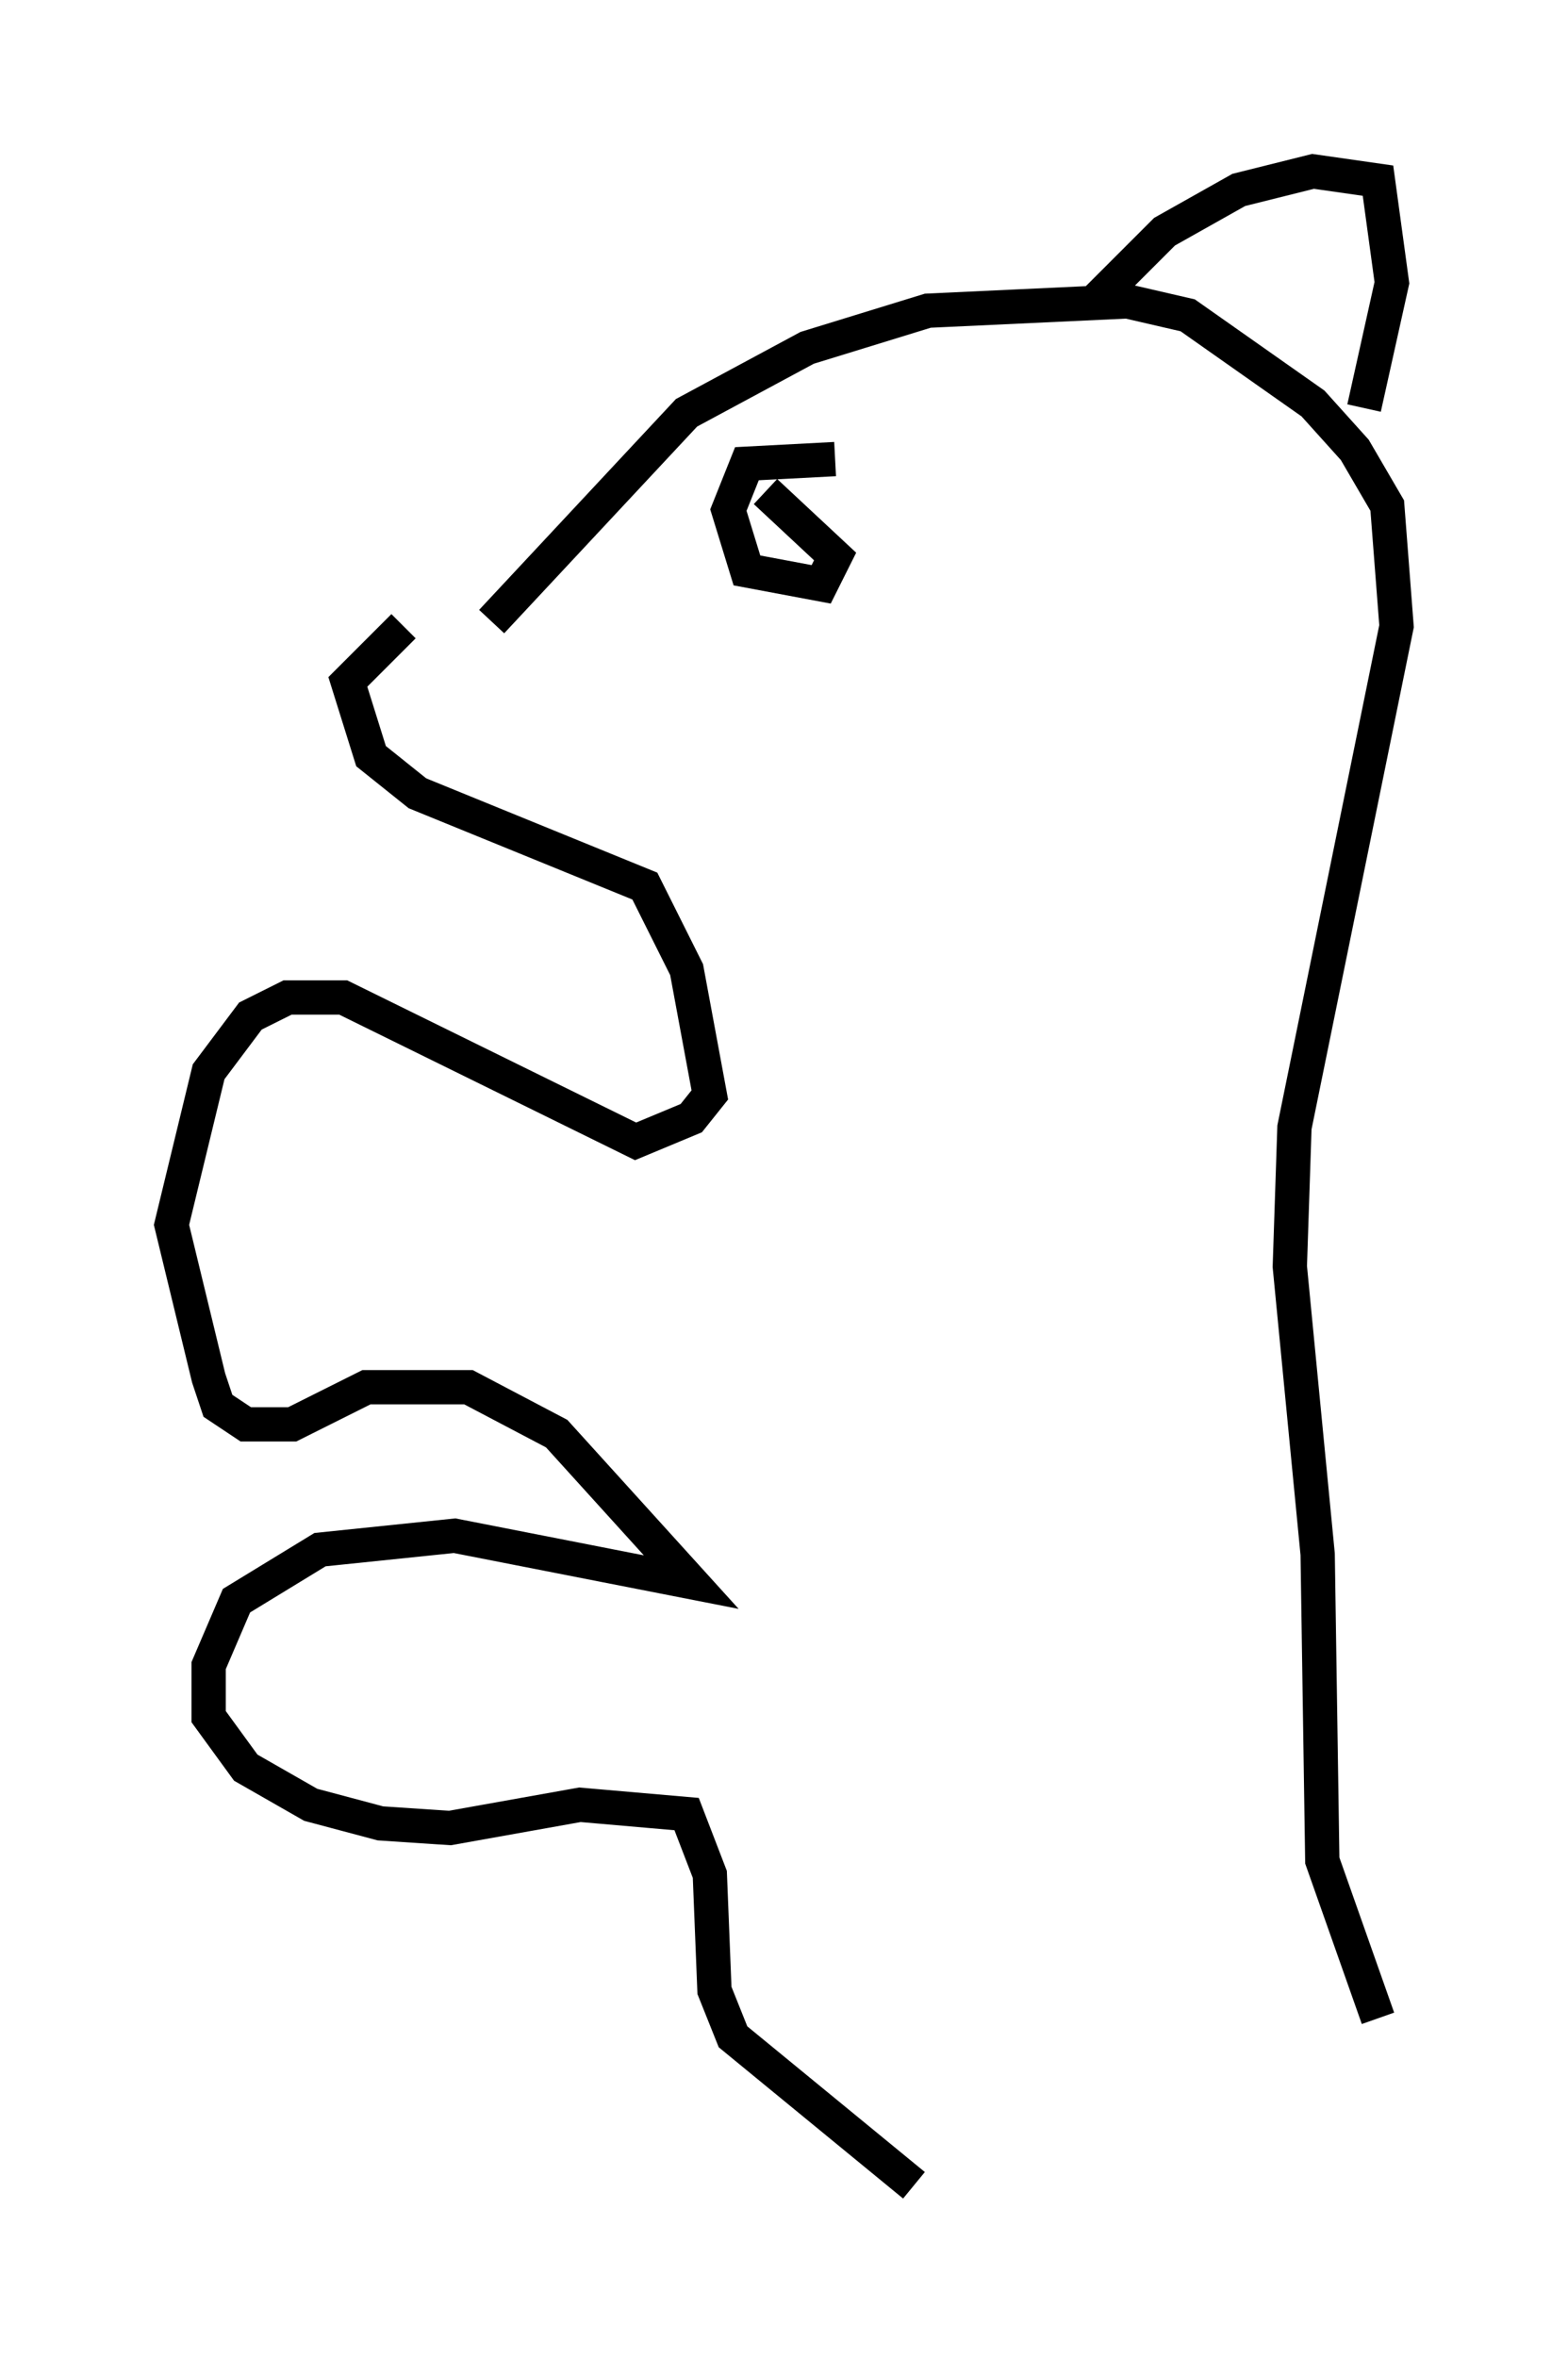 <?xml version="1.0" encoding="utf-8" ?>
<svg baseProfile="full" height="68.727" version="1.1" width="45.724" xmlns="http://www.w3.org/2000/svg" xmlns:ev="http://www.w3.org/2001/xml-events" xmlns:xlink="http://www.w3.org/1999/xlink"><defs /><rect fill="white" height="68.727" width="45.724" x="0" y="0" /><path d="M11.766, 18.261 m2.571, -0.135 l5.683, -6.089 3.518, -1.894 l3.518, -1.083 5.819, -0.271 l1.759, 0.406 3.654, 2.571 l1.218, 1.353 0.947, 1.624 l0.271, 3.518 -2.977, 14.614 l-0.135, 4.059 0.812, 8.39 l0.135, 8.931 1.624, 4.601 m-28.416, -40.595 l-1.624, 1.624 0.677, 2.165 l1.353, 1.083 6.631, 2.706 l1.218, 2.436 0.677, 3.654 l-0.541, 0.677 -1.624, 0.677 l-8.525, -4.195 -1.624, 0.0 l-1.083, 0.541 -1.218, 1.624 l-1.083, 4.465 1.083, 4.465 l0.271, 0.812 0.812, 0.541 l1.353, 0.0 2.165, -1.083 l2.977, 0.0 2.571, 1.353 l3.924, 4.33 -6.901, -1.353 l-3.924, 0.406 -2.436, 1.488 l-0.812, 1.894 0.0, 1.488 l1.083, 1.488 1.894, 1.083 l2.03, 0.541 2.03, 0.135 l3.789, -0.677 3.112, 0.271 l0.677, 1.759 0.135, 3.383 l0.541, 1.353 5.277, 4.33 m-2.3, -50.338 l-2.571, 0.135 -0.541, 1.353 l0.541, 1.759 2.165, 0.406 l0.406, -0.812 -2.03, -1.894 m9.607, -5.548 l2.03, -2.03 2.165, -1.218 l2.165, -0.541 1.894, 0.271 l0.406, 2.977 -0.812, 3.654 m-28.281, 10.961 " fill="none" stroke="black" stroke-width="1" /></svg>